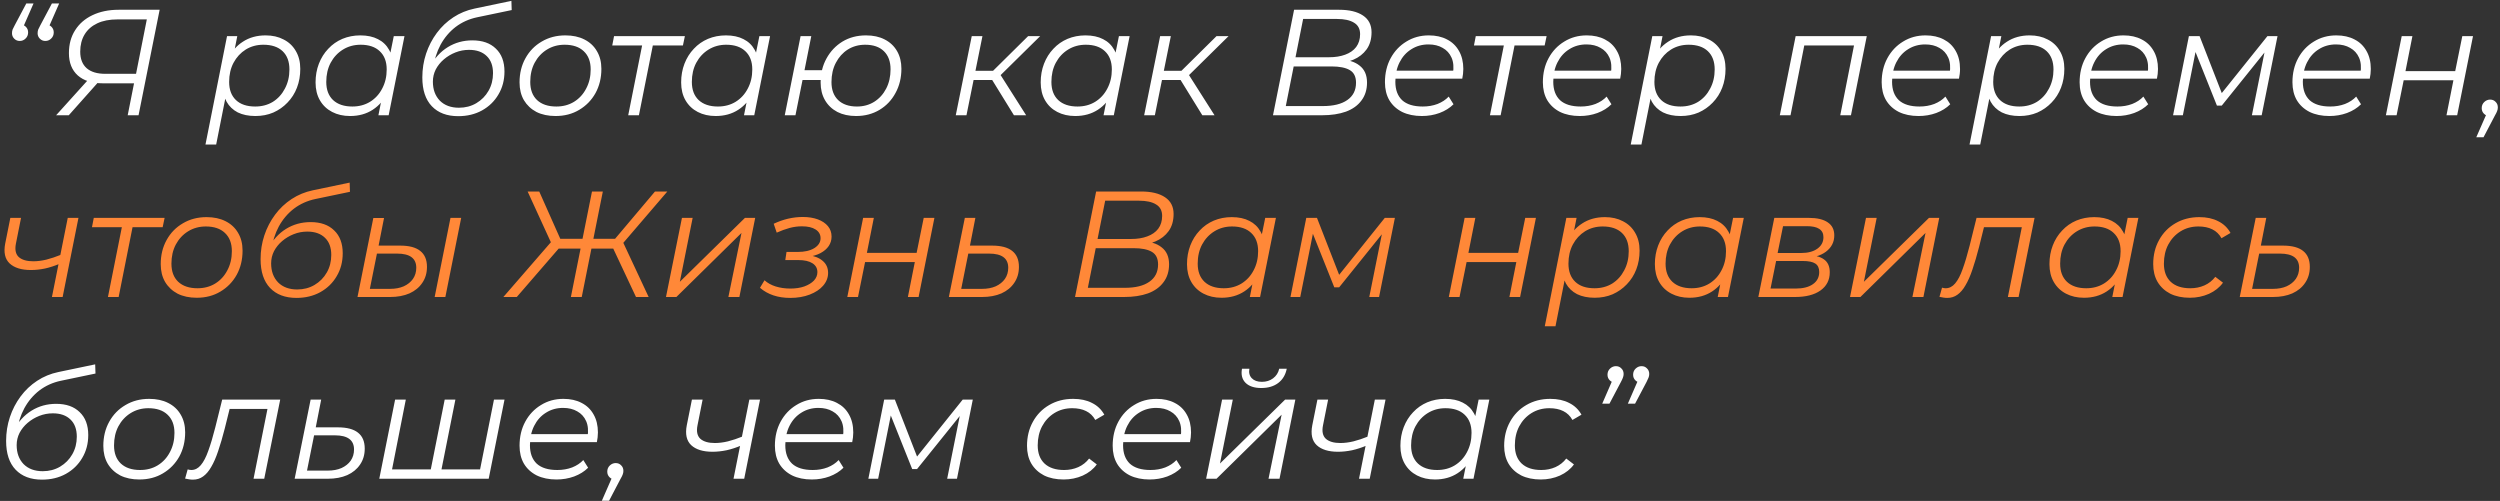 <svg width="544" height="109" viewBox="0 0 544 109" fill="none" xmlns="http://www.w3.org/2000/svg">
<rect x="0" y="0" width="544" height="109" fill="#333333" stroke="none"/>
<path d="M7.299 0.748L4.643 6.815L4.446 5.339C4.905 5.339 5.299 5.503 5.627 5.831C5.955 6.159 6.119 6.563 6.119 7.044C6.119 7.591 5.933 8.039 5.561 8.389C5.211 8.739 4.785 8.914 4.282 8.914C3.823 8.914 3.43 8.75 3.102 8.422C2.774 8.094 2.61 7.7 2.61 7.241C2.61 6.935 2.653 6.662 2.741 6.421C2.85 6.159 3.003 5.853 3.2 5.503L5.725 0.748H7.299ZM12.874 0.748L10.218 6.815L10.021 5.339C10.48 5.339 10.874 5.503 11.202 5.831C11.53 6.159 11.694 6.563 11.694 7.044C11.694 7.591 11.508 8.039 11.136 8.389C10.786 8.739 10.36 8.914 9.857 8.914C9.398 8.914 9.005 8.75 8.677 8.422C8.349 8.094 8.185 7.7 8.185 7.241C8.185 6.935 8.228 6.662 8.316 6.421C8.425 6.159 8.578 5.853 8.775 5.503L11.3 0.748H12.874ZM27.787 25.081L29.296 17.473L29.853 18.129H22.343C20.026 18.129 18.222 17.561 16.932 16.424C15.643 15.265 14.998 13.647 14.998 11.57C14.998 9.646 15.446 7.985 16.342 6.585C17.238 5.164 18.496 4.071 20.113 3.306C21.753 2.519 23.655 2.125 25.82 2.125H34.74L30.148 25.081H27.787ZM12.21 25.081L19.49 17.014H22.147L14.965 25.081H12.21ZM29.46 16.784L32.083 3.535L32.608 4.224H25.557C23.83 4.224 22.365 4.508 21.163 5.077C19.96 5.645 19.042 6.454 18.408 7.504C17.774 8.553 17.457 9.799 17.457 11.242C17.457 12.816 17.927 14.019 18.867 14.85C19.807 15.659 21.152 16.063 22.901 16.063H30.247L29.46 16.784ZM55.567 25.245C54.081 25.245 52.801 24.983 51.73 24.458C50.681 23.912 49.872 23.136 49.303 22.13C48.757 21.102 48.473 19.867 48.451 18.424C48.451 16.303 48.833 14.445 49.599 12.849C50.364 11.231 51.446 9.974 52.845 9.078C54.245 8.159 55.895 7.7 57.797 7.7C59.284 7.7 60.585 7.995 61.7 8.586C62.837 9.154 63.722 9.985 64.356 11.078C65.012 12.171 65.34 13.472 65.34 14.981C65.34 16.467 65.099 17.834 64.618 19.08C64.138 20.326 63.449 21.408 62.552 22.327C61.678 23.245 60.65 23.966 59.47 24.491C58.289 24.994 56.988 25.245 55.567 25.245ZM44.712 31.443L49.402 7.864H51.632L50.648 12.816L49.697 16.26L49.336 19.867L47.041 31.443H44.712ZM55.534 23.179C56.977 23.179 58.256 22.84 59.371 22.163C60.486 21.463 61.361 20.501 61.995 19.277C62.651 18.052 62.979 16.664 62.979 15.112C62.979 13.406 62.487 12.084 61.503 11.144C60.519 10.204 59.12 9.734 57.305 9.734C55.884 9.734 54.605 10.083 53.468 10.783C52.353 11.483 51.468 12.445 50.812 13.669C50.178 14.871 49.861 16.26 49.861 17.834C49.861 19.517 50.353 20.829 51.337 21.769C52.321 22.709 53.72 23.179 55.534 23.179ZM76.176 25.245C74.711 25.245 73.41 24.95 72.273 24.36C71.137 23.77 70.251 22.928 69.617 21.835C68.983 20.742 68.666 19.441 68.666 17.932C68.666 16.467 68.907 15.112 69.388 13.866C69.869 12.62 70.546 11.537 71.421 10.619C72.295 9.679 73.323 8.957 74.504 8.455C75.706 7.952 77.007 7.7 78.406 7.7C79.915 7.7 81.194 7.974 82.243 8.52C83.292 9.045 84.101 9.821 84.67 10.849C85.238 11.854 85.522 13.079 85.522 14.522C85.522 16.599 85.14 18.446 84.375 20.064C83.609 21.682 82.527 22.95 81.128 23.868C79.729 24.786 78.078 25.245 76.176 25.245ZM76.668 23.179C78.111 23.179 79.39 22.84 80.505 22.163C81.642 21.463 82.527 20.501 83.161 19.277C83.817 18.052 84.145 16.664 84.145 15.112C84.145 13.406 83.642 12.084 82.636 11.144C81.653 10.204 80.264 9.734 78.472 9.734C77.051 9.734 75.772 10.083 74.635 10.783C73.498 11.483 72.602 12.445 71.946 13.669C71.312 14.871 70.995 16.26 70.995 17.834C70.995 19.517 71.487 20.829 72.47 21.769C73.476 22.709 74.875 23.179 76.668 23.179ZM82.341 25.081L83.325 20.129L84.309 16.653L84.637 13.046L85.686 7.864H88.015L84.571 25.081H82.341ZM99.704 25.278C97.256 25.278 95.343 24.557 93.965 23.114C92.588 21.671 91.899 19.583 91.899 16.85C91.899 15.035 92.173 13.308 92.719 11.668C93.266 10.029 94.042 8.531 95.048 7.176C96.053 5.82 97.256 4.683 98.655 3.765C100.054 2.847 101.596 2.213 103.279 1.863L111.28 0.19L111.346 2.191L103.803 3.765C102.055 4.137 100.503 4.836 99.147 5.864C97.814 6.891 96.72 8.181 95.868 9.734C95.037 11.286 94.49 13.035 94.228 14.981L93.539 14.554C94.545 12.674 95.846 11.242 97.441 10.258C99.038 9.274 100.819 8.783 102.787 8.783C104.973 8.783 106.679 9.384 107.903 10.586C109.149 11.767 109.772 13.428 109.772 15.571C109.772 17.429 109.335 19.091 108.46 20.556C107.607 22.021 106.416 23.179 104.886 24.032C103.377 24.863 101.651 25.278 99.704 25.278ZM99.868 23.442C101.268 23.442 102.524 23.114 103.639 22.458C104.777 21.78 105.662 20.884 106.296 19.769C106.952 18.632 107.28 17.353 107.28 15.932C107.28 14.314 106.82 13.068 105.902 12.193C104.984 11.297 103.705 10.849 102.065 10.849C101.038 10.849 100.054 11.034 99.114 11.406C98.174 11.778 97.332 12.281 96.589 12.915C95.846 13.549 95.255 14.281 94.818 15.112C94.403 15.943 94.195 16.828 94.195 17.768C94.195 19.474 94.698 20.851 95.704 21.9C96.731 22.928 98.119 23.442 99.868 23.442ZM120.891 25.245C119.295 25.245 117.907 24.95 116.726 24.36C115.567 23.748 114.66 22.895 114.004 21.802C113.37 20.709 113.053 19.419 113.053 17.932C113.053 15.964 113.48 14.216 114.332 12.685C115.185 11.133 116.366 9.919 117.874 9.045C119.383 8.149 121.098 7.7 123.023 7.7C124.618 7.7 125.995 7.995 127.155 8.586C128.335 9.176 129.242 10.018 129.877 11.111C130.533 12.204 130.861 13.494 130.861 14.981C130.861 16.948 130.434 18.708 129.582 20.261C128.729 21.791 127.548 23.004 126.04 23.901C124.552 24.797 122.837 25.245 120.891 25.245ZM121.055 23.179C122.498 23.179 123.777 22.84 124.892 22.163C126.028 21.463 126.914 20.501 127.548 19.277C128.204 18.052 128.532 16.664 128.532 15.112C128.532 13.406 128.029 12.084 127.024 11.144C126.04 10.204 124.651 9.734 122.859 9.734C121.437 9.734 120.158 10.083 119.022 10.783C117.885 11.483 116.989 12.445 116.333 13.669C115.698 14.871 115.382 16.26 115.382 17.834C115.382 19.517 115.874 20.829 116.857 21.769C117.862 22.709 119.262 23.179 121.055 23.179ZM136.699 25.081L139.847 9.274L140.306 9.898H133.223L133.616 7.864H149.03L148.603 9.898H141.454L142.176 9.274L139.027 25.081H136.699ZM155.728 25.245C154.263 25.245 152.962 24.95 151.826 24.36C150.689 23.77 149.803 22.928 149.169 21.835C148.535 20.742 148.218 19.441 148.218 17.932C148.218 16.467 148.459 15.112 148.94 13.866C149.42 12.62 150.098 11.537 150.973 10.619C151.847 9.679 152.875 8.957 154.056 8.455C155.258 7.952 156.559 7.7 157.958 7.7C159.467 7.7 160.746 7.974 161.795 8.52C162.845 9.045 163.653 9.821 164.222 10.849C164.79 11.854 165.075 13.079 165.075 14.522C165.075 16.599 164.692 18.446 163.927 20.064C163.161 21.682 162.079 22.95 160.68 23.868C159.281 24.786 157.63 25.245 155.728 25.245ZM156.22 23.179C157.663 23.179 158.942 22.84 160.057 22.163C161.193 21.463 162.079 20.501 162.714 19.277C163.369 18.052 163.697 16.664 163.697 15.112C163.697 13.406 163.194 12.084 162.189 11.144C161.205 10.204 159.816 9.734 158.024 9.734C156.602 9.734 155.323 10.083 154.187 10.783C153.05 11.483 152.154 12.445 151.498 13.669C150.863 14.871 150.547 16.26 150.547 17.834C150.547 19.517 151.039 20.829 152.023 21.769C153.028 22.709 154.427 23.179 156.22 23.179ZM161.894 25.081L162.878 20.129L163.861 16.653L164.189 13.046L165.239 7.864H167.567L164.124 25.081H161.894ZM170.763 25.081L174.206 7.864H176.534L175.059 15.276H180.306L179.879 17.407H174.632L173.091 25.081H170.763ZM186.274 25.245C184.722 25.245 183.366 24.95 182.208 24.36C181.049 23.748 180.152 22.895 179.519 21.802C178.885 20.709 178.568 19.43 178.568 17.965C178.568 15.997 178.994 14.248 179.847 12.718C180.699 11.166 181.858 9.941 183.323 9.045C184.809 8.149 186.514 7.7 188.439 7.7C190.013 7.7 191.368 7.995 192.505 8.586C193.664 9.176 194.561 10.018 195.194 11.111C195.828 12.204 196.145 13.483 196.145 14.948C196.145 16.916 195.719 18.675 194.866 20.228C194.036 21.78 192.877 23.004 191.39 23.901C189.904 24.797 188.199 25.245 186.274 25.245ZM186.471 23.179C187.871 23.179 189.117 22.84 190.21 22.163C191.325 21.463 192.199 20.501 192.833 19.277C193.467 18.052 193.784 16.653 193.784 15.079C193.784 13.396 193.303 12.084 192.341 11.144C191.38 10.204 190.023 9.734 188.275 9.734C186.854 9.734 185.586 10.083 184.471 10.783C183.378 11.483 182.514 12.445 181.88 13.669C181.246 14.871 180.929 16.271 180.929 17.867C180.929 19.528 181.41 20.829 182.372 21.769C183.356 22.709 184.722 23.179 186.471 23.179ZM220.634 25.081L215.354 16.522L217.289 15.637L223.29 25.081H220.634ZM207.975 25.081L211.452 7.864H213.78L210.304 25.081H207.975ZM211.157 17.407L211.517 15.407H217.06L216.699 17.407H211.157ZM217.355 16.719L215.092 16.391L223.717 7.864H226.34L217.355 16.719ZM233.967 25.245C232.502 25.245 231.201 24.95 230.064 24.36C228.927 23.77 228.042 22.928 227.408 21.835C226.773 20.742 226.457 19.441 226.457 17.932C226.457 16.467 226.697 15.112 227.178 13.866C227.659 12.62 228.337 11.537 229.212 10.619C230.086 9.679 231.114 8.957 232.294 8.455C233.496 7.952 234.797 7.7 236.197 7.7C237.705 7.7 238.984 7.974 240.034 8.52C241.083 9.045 241.892 9.821 242.461 10.849C243.029 11.854 243.313 13.079 243.313 14.522C243.313 16.599 242.93 18.446 242.165 20.064C241.4 21.682 240.317 22.95 238.919 23.868C237.519 24.786 235.869 25.245 233.967 25.245ZM234.459 23.179C235.902 23.179 237.181 22.84 238.296 22.163C239.432 21.463 240.317 20.501 240.952 19.277C241.608 18.052 241.936 16.664 241.936 15.112C241.936 13.406 241.432 12.084 240.427 11.144C239.444 10.204 238.055 9.734 236.263 9.734C234.841 9.734 233.562 10.083 232.426 10.783C231.288 11.483 230.392 12.445 229.736 13.669C229.102 14.871 228.785 16.26 228.785 17.834C228.785 19.517 229.277 20.829 230.261 21.769C231.266 22.709 232.666 23.179 234.459 23.179ZM240.132 25.081L241.116 20.129L242.1 16.653L242.428 13.046L243.477 7.864H245.806L242.362 25.081H240.132ZM261.627 25.081L256.347 16.522L258.282 15.637L264.283 25.081H261.627ZM248.968 25.081L252.445 7.864H254.773L251.297 25.081H248.968ZM252.149 17.407L252.51 15.407H258.052L257.692 17.407H252.149ZM258.348 16.719L256.085 16.391L264.71 7.864H267.333L258.348 16.719ZM277.002 25.081L281.593 2.125H291.398C293.606 2.125 295.334 2.541 296.58 3.371C297.826 4.202 298.449 5.416 298.449 7.012C298.449 8.498 298.089 9.744 297.367 10.75C296.646 11.734 295.695 12.477 294.514 12.98C293.356 13.483 292.098 13.735 290.743 13.735L291.464 12.98C293.301 12.98 294.754 13.406 295.826 14.259C296.919 15.09 297.465 16.325 297.465 17.965C297.465 19.495 297.061 20.796 296.252 21.867C295.465 22.939 294.339 23.748 292.874 24.294C291.409 24.819 289.671 25.081 287.66 25.081H277.002ZM279.789 23.081H287.857C290.152 23.081 291.923 22.644 293.169 21.769C294.438 20.895 295.071 19.637 295.071 17.998C295.071 16.686 294.612 15.768 293.694 15.243C292.798 14.718 291.475 14.456 289.726 14.456H281.101L281.495 12.456H289.234C290.546 12.456 291.704 12.27 292.71 11.898C293.737 11.526 294.536 10.969 295.104 10.226C295.672 9.46 295.957 8.531 295.957 7.438C295.957 6.301 295.52 5.47 294.645 4.946C293.77 4.399 292.536 4.126 290.939 4.126H283.561L279.789 23.081ZM309.4 25.245C307.76 25.245 306.328 24.95 305.104 24.36C303.901 23.748 302.972 22.895 302.316 21.802C301.682 20.709 301.365 19.408 301.365 17.899C301.365 15.932 301.781 14.183 302.611 12.652C303.442 11.122 304.579 9.919 306.022 9.045C307.465 8.149 309.094 7.7 310.908 7.7C312.439 7.7 313.761 7.995 314.876 8.586C315.991 9.154 316.855 9.985 317.467 11.078C318.101 12.171 318.418 13.483 318.418 15.014C318.418 15.363 318.396 15.724 318.353 16.096C318.309 16.445 318.254 16.784 318.189 17.112H303.07L303.366 15.374H317.106L316.155 16.03C316.374 14.653 316.276 13.494 315.86 12.554C315.444 11.614 314.8 10.903 313.925 10.422C313.073 9.919 312.045 9.668 310.843 9.668C309.443 9.668 308.197 10.018 307.104 10.717C306.011 11.395 305.159 12.346 304.546 13.57C303.934 14.773 303.628 16.183 303.628 17.801C303.628 19.528 304.12 20.862 305.104 21.802C306.11 22.72 307.607 23.179 309.596 23.179C310.755 23.179 311.826 22.993 312.81 22.622C313.794 22.228 314.603 21.693 315.237 21.015L316.286 22.687C315.477 23.496 314.461 24.13 313.237 24.589C312.034 25.027 310.755 25.245 309.4 25.245ZM324.21 25.081L327.358 9.274L327.818 9.898H320.734L321.127 7.864H336.541L336.114 9.898H328.965L329.687 9.274L326.539 25.081H324.21ZM343.763 25.245C342.124 25.245 340.691 24.95 339.467 24.36C338.264 23.748 337.336 22.895 336.68 21.802C336.046 20.709 335.729 19.408 335.729 17.899C335.729 15.932 336.144 14.183 336.975 12.652C337.805 11.122 338.943 9.919 340.385 9.045C341.828 8.149 343.458 7.7 345.272 7.7C346.803 7.7 348.125 7.995 349.24 8.586C350.355 9.154 351.218 9.985 351.831 11.078C352.464 12.171 352.782 13.483 352.782 15.014C352.782 15.363 352.76 15.724 352.716 16.096C352.673 16.445 352.618 16.784 352.552 17.112H337.434L337.729 15.374H351.47L350.519 16.03C350.738 14.653 350.64 13.494 350.224 12.554C349.808 11.614 349.164 10.903 348.289 10.422C347.436 9.919 346.409 9.668 345.206 9.668C343.807 9.668 342.561 10.018 341.468 10.717C340.375 11.395 339.522 12.346 338.91 13.57C338.297 14.773 337.991 16.183 337.991 17.801C337.991 19.528 338.483 20.862 339.467 21.802C340.473 22.72 341.97 23.179 343.96 23.179C345.118 23.179 346.19 22.993 347.174 22.622C348.158 22.228 348.967 21.693 349.601 21.015L350.65 22.687C349.841 23.496 348.824 24.13 347.6 24.589C346.397 25.027 345.118 25.245 343.763 25.245ZM365.704 25.245C364.217 25.245 362.938 24.983 361.867 24.458C360.817 23.912 360.009 23.136 359.44 22.13C358.894 21.102 358.609 19.867 358.587 18.424C358.587 16.303 358.97 14.445 359.735 12.849C360.501 11.231 361.583 9.974 362.982 9.078C364.381 8.159 366.032 7.7 367.934 7.7C369.421 7.7 370.721 7.995 371.836 8.586C372.973 9.154 373.859 9.985 374.493 11.078C375.148 12.171 375.476 13.472 375.476 14.981C375.476 16.467 375.236 17.834 374.755 19.08C374.275 20.326 373.586 21.408 372.689 22.327C371.815 23.245 370.787 23.966 369.606 24.491C368.426 24.994 367.125 25.245 365.704 25.245ZM354.849 31.443L359.538 7.864H361.768L360.785 12.816L359.833 16.26L359.473 19.867L357.177 31.443H354.849ZM365.671 23.179C367.114 23.179 368.393 22.84 369.508 22.163C370.623 21.463 371.498 20.501 372.131 19.277C372.787 18.052 373.115 16.664 373.115 15.112C373.115 13.406 372.623 12.084 371.639 11.144C370.656 10.204 369.257 9.734 367.442 9.734C366.021 9.734 364.742 10.083 363.605 10.783C362.49 11.483 361.604 12.445 360.948 13.669C360.315 14.871 359.997 16.26 359.997 17.834C359.997 19.517 360.489 20.829 361.473 21.769C362.457 22.709 363.857 23.179 365.671 23.179ZM387.288 25.081L390.732 7.864H406.21L402.767 25.081H400.439L403.554 9.274L404.046 9.898H392.01L392.732 9.274L389.617 25.081H387.288ZM417.486 25.245C415.846 25.245 414.415 24.95 413.19 24.36C411.988 23.748 411.058 22.895 410.402 21.802C409.769 20.709 409.451 19.408 409.451 17.899C409.451 15.932 409.867 14.183 410.697 12.652C411.529 11.122 412.665 9.919 414.108 9.045C415.551 8.149 417.18 7.7 418.994 7.7C420.525 7.7 421.848 7.995 422.963 8.586C424.078 9.154 424.942 9.985 425.553 11.078C426.188 12.171 426.504 13.483 426.504 15.014C426.504 15.363 426.483 15.724 426.439 16.096C426.395 16.445 426.34 16.784 426.275 17.112H411.157L411.452 15.374H425.193L424.242 16.03C424.46 14.653 424.362 13.494 423.946 12.554C423.532 11.614 422.886 10.903 422.012 10.422C421.159 9.919 420.132 9.668 418.929 9.668C417.53 9.668 416.284 10.018 415.19 10.717C414.097 11.395 413.245 12.346 412.632 13.57C412.021 14.773 411.714 16.183 411.714 17.801C411.714 19.528 412.206 20.862 413.19 21.802C414.196 22.72 415.694 23.179 417.683 23.179C418.842 23.179 419.913 22.993 420.897 22.622C421.88 22.228 422.69 21.693 423.323 21.015L424.373 22.687C423.564 23.496 422.548 24.13 421.323 24.589C420.121 25.027 418.842 25.245 417.486 25.245ZM439.427 25.245C437.941 25.245 436.662 24.983 435.59 24.458C434.541 23.912 433.732 23.136 433.164 22.13C432.617 21.102 432.333 19.867 432.311 18.424C432.311 16.303 432.694 14.445 433.459 12.849C434.224 11.231 435.306 9.974 436.705 9.078C438.105 8.159 439.755 7.7 441.657 7.7C443.144 7.7 444.445 7.995 445.56 8.586C446.697 9.154 447.582 9.985 448.216 11.078C448.872 12.171 449.2 13.472 449.2 14.981C449.2 16.467 448.96 17.834 448.478 19.08C447.997 20.326 447.309 21.408 446.412 22.327C445.538 23.245 444.51 23.966 443.33 24.491C442.149 24.994 440.848 25.245 439.427 25.245ZM428.572 31.443L433.262 7.864H435.492L434.508 12.816L433.557 16.26L433.196 19.867L430.901 31.443H428.572ZM439.394 23.179C440.837 23.179 442.116 22.84 443.231 22.163C444.346 21.463 445.221 20.501 445.855 19.277C446.511 18.052 446.839 16.664 446.839 15.112C446.839 13.406 446.347 12.084 445.363 11.144C444.379 10.204 442.98 9.734 441.165 9.734C439.745 9.734 438.466 10.083 437.328 10.783C436.213 11.483 435.328 12.445 434.672 13.669C434.038 14.871 433.721 16.26 433.721 17.834C433.721 19.517 434.213 20.829 435.197 21.769C436.181 22.709 437.58 23.179 439.394 23.179ZM460.561 25.245C458.922 25.245 457.489 24.95 456.265 24.36C455.062 23.748 454.134 22.895 453.478 21.802C452.843 20.709 452.527 19.408 452.527 17.899C452.527 15.932 452.941 14.183 453.773 12.652C454.603 11.122 455.74 9.919 457.183 9.045C458.626 8.149 460.255 7.7 462.07 7.7C463.6 7.7 464.923 7.995 466.038 8.586C467.153 9.154 468.016 9.985 468.629 11.078C469.262 12.171 469.58 13.483 469.58 15.014C469.58 15.363 469.558 15.724 469.514 16.096C469.47 16.445 469.416 16.784 469.35 17.112H454.232L454.527 15.374H468.268L467.317 16.03C467.535 14.653 467.436 13.494 467.022 12.554C466.606 11.614 465.961 10.903 465.087 10.422C464.234 9.919 463.206 9.668 462.004 9.668C460.605 9.668 459.358 10.018 458.266 10.717C457.172 11.395 456.319 12.346 455.708 13.57C455.095 14.773 454.789 16.183 454.789 17.801C454.789 19.528 455.281 20.862 456.265 21.802C457.27 22.72 458.768 23.179 460.758 23.179C461.916 23.179 462.988 22.993 463.972 22.622C464.956 22.228 465.764 21.693 466.399 21.015L467.448 22.687C466.639 23.496 465.622 24.13 464.398 24.589C463.195 25.027 461.916 25.245 460.561 25.245ZM472.86 25.081L476.303 7.864H478.632L483.781 21.08H482.797L493.389 7.864H495.587L492.143 25.081H490.012L492.93 10.521L493.324 10.717L483.453 22.983H482.403L477.451 10.586L477.91 10.488L474.992 25.081H472.86ZM506.87 25.245C505.23 25.245 503.799 24.95 502.574 24.36C501.372 23.748 500.442 22.895 499.786 21.802C499.152 20.709 498.835 19.408 498.835 17.899C498.835 15.932 499.251 14.183 500.081 12.652C500.913 11.122 502.049 9.919 503.492 9.045C504.935 8.149 506.564 7.7 508.378 7.7C509.909 7.7 511.231 7.995 512.346 8.586C513.461 9.154 514.326 9.985 514.937 11.078C515.572 12.171 515.888 13.483 515.888 15.014C515.888 15.363 515.867 15.724 515.823 16.096C515.779 16.445 515.724 16.784 515.659 17.112H500.54L500.836 15.374H514.576L513.625 16.03C513.844 14.653 513.746 13.494 513.33 12.554C512.915 11.614 512.27 10.903 511.395 10.422C510.543 9.919 509.515 9.668 508.313 9.668C506.914 9.668 505.668 10.018 504.574 10.717C503.481 11.395 502.629 12.346 502.016 13.57C501.405 14.773 501.098 16.183 501.098 17.801C501.098 19.528 501.59 20.862 502.574 21.802C503.58 22.72 505.078 23.179 507.066 23.179C508.226 23.179 509.297 22.993 510.28 22.622C511.264 22.228 512.073 21.693 512.707 21.015L513.757 22.687C512.948 23.496 511.932 24.13 510.707 24.589C509.505 25.027 508.226 25.245 506.87 25.245ZM519.17 25.081L522.613 7.864H524.941L523.433 15.473H534.255L535.796 7.864H538.125L534.681 25.081H532.353L533.861 17.473H523.039L521.498 25.081H519.17ZM538.84 29.869L541.497 23.802L541.726 25.245C541.245 25.245 540.841 25.081 540.513 24.753C540.185 24.425 540.021 24.021 540.021 23.54C540.021 22.993 540.207 22.545 540.578 22.195C540.95 21.846 541.376 21.671 541.857 21.671C542.339 21.671 542.732 21.835 543.038 22.163C543.366 22.469 543.53 22.873 543.53 23.376C543.53 23.66 543.475 23.933 543.366 24.196C543.278 24.436 543.126 24.742 542.907 25.114L540.414 29.869H538.84ZM9.136 104.37C6.687 104.37 4.774 103.649 3.397 102.206C2.019 100.763 1.331 98.675 1.331 95.942C1.331 94.128 1.604 92.4 2.151 90.761C2.697 89.121 3.473 87.623 4.479 86.268C5.485 84.912 6.687 83.775 8.086 82.857C9.486 81.939 11.027 81.305 12.71 80.955L20.712 79.283L20.778 81.283L13.235 82.857C11.486 83.229 9.934 83.928 8.578 84.956C7.245 85.984 6.151 87.273 5.299 88.826C4.468 90.378 3.921 92.127 3.659 94.073L2.97 93.647C3.976 91.766 5.277 90.334 6.873 89.35C8.469 88.367 10.251 87.875 12.218 87.875C14.405 87.875 16.11 88.476 17.334 89.678C18.581 90.859 19.204 92.521 19.204 94.663C19.204 96.522 18.766 98.183 17.892 99.648C17.039 101.113 15.848 102.271 14.317 103.124C12.809 103.955 11.082 104.37 9.136 104.37ZM9.3 102.534C10.699 102.534 11.956 102.206 13.071 101.55C14.208 100.872 15.093 99.976 15.727 98.861C16.383 97.724 16.711 96.445 16.711 95.024C16.711 93.406 16.252 92.16 15.334 91.285C14.416 90.389 13.137 89.941 11.497 89.941C10.469 89.941 9.486 90.127 8.545 90.498C7.605 90.87 6.764 91.373 6.02 92.007C5.277 92.641 4.687 93.373 4.249 94.204C3.834 95.035 3.626 95.92 3.626 96.86C3.626 98.566 4.129 99.943 5.135 100.992C6.162 102.02 7.551 102.534 9.3 102.534ZM30.322 104.337C28.726 104.337 27.338 104.042 26.157 103.452C24.999 102.84 24.091 101.987 23.435 100.894C22.801 99.801 22.484 98.511 22.484 97.024C22.484 95.057 22.911 93.308 23.763 91.777C24.616 90.225 25.797 89.012 27.305 88.137C28.814 87.241 30.53 86.793 32.454 86.793C34.05 86.793 35.427 87.088 36.586 87.678C37.767 88.268 38.674 89.11 39.308 90.203C39.964 91.296 40.292 92.586 40.292 94.073C40.292 96.04 39.865 97.801 39.013 99.353C38.16 100.883 36.979 102.097 35.471 102.993C33.984 103.889 32.268 104.337 30.322 104.337ZM30.486 102.271C31.929 102.271 33.208 101.933 34.323 101.255C35.46 100.556 36.345 99.593 36.979 98.369C37.635 97.145 37.963 95.756 37.963 94.204C37.963 92.499 37.46 91.176 36.455 90.236C35.471 89.296 34.083 88.826 32.29 88.826C30.869 88.826 29.59 89.176 28.453 89.875C27.316 90.575 26.42 91.537 25.764 92.761C25.13 93.964 24.813 95.352 24.813 96.926C24.813 98.609 25.305 99.921 26.288 100.861C27.294 101.802 28.693 102.271 30.486 102.271ZM40.28 104.141L40.838 102.14C40.991 102.162 41.133 102.195 41.264 102.239C41.395 102.261 41.515 102.271 41.625 102.271C42.412 102.271 43.1 101.921 43.691 101.222C44.303 100.501 44.849 99.451 45.331 98.074C45.833 96.696 46.336 95.013 46.839 93.023L48.348 86.957H60.973L57.497 104.174H55.169L58.35 88.236L58.842 88.99H49.463L50.151 88.236L48.905 93.253C48.424 95.133 47.943 96.773 47.462 98.172C47.003 99.549 46.5 100.697 45.954 101.616C45.429 102.534 44.839 103.222 44.183 103.682C43.549 104.141 42.816 104.37 41.986 104.37C41.701 104.37 41.428 104.348 41.166 104.305C40.903 104.261 40.608 104.206 40.28 104.141ZM73.528 92.991C75.474 92.991 76.928 93.373 77.89 94.138C78.874 94.904 79.366 96.062 79.366 97.615C79.366 98.949 79.027 100.107 78.349 101.091C77.693 102.075 76.764 102.84 75.561 103.386C74.359 103.911 72.949 104.174 71.331 104.174H64.116L67.592 86.957H69.888L68.707 92.991H73.528ZM71.331 102.403C72.468 102.403 73.463 102.216 74.315 101.845C75.168 101.452 75.835 100.916 76.316 100.238C76.797 99.539 77.037 98.73 77.037 97.811C77.037 95.756 75.649 94.729 72.872 94.729H68.347L66.805 102.403H71.331ZM94.271 102.14L93.615 102.763L96.764 86.957H99.093L95.944 102.763L95.452 102.14H105.061L104.34 102.763L107.488 86.957H109.783L106.34 104.174H82.531L85.974 86.957H88.303L85.187 102.763L84.728 102.14H94.271ZM121.089 104.337C119.449 104.337 118.017 104.042 116.793 103.452C115.59 102.84 114.661 101.987 114.005 100.894C113.371 99.801 113.054 98.5 113.054 96.992C113.054 95.024 113.469 93.275 114.3 91.745C115.131 90.214 116.268 89.012 117.711 88.137C119.154 87.241 120.782 86.793 122.597 86.793C124.127 86.793 125.45 87.088 126.565 87.678C127.68 88.246 128.544 89.077 129.156 90.17C129.79 91.263 130.107 92.575 130.107 94.106C130.107 94.456 130.085 94.816 130.042 95.188C129.997 95.538 129.943 95.877 129.878 96.204H114.76L115.055 94.466H128.796L127.844 95.122C128.062 93.745 127.964 92.586 127.549 91.646C127.134 90.706 126.488 89.996 125.614 89.514C124.762 89.012 123.734 88.76 122.532 88.76C121.132 88.76 119.886 89.11 118.793 89.81C117.699 90.487 116.847 91.438 116.235 92.663C115.623 93.865 115.317 95.275 115.317 96.893C115.317 98.621 115.809 99.954 116.793 100.894C117.798 101.812 119.296 102.271 121.286 102.271C122.444 102.271 123.516 102.085 124.499 101.714C125.483 101.32 126.292 100.785 126.926 100.107L127.976 101.78C127.166 102.589 126.15 103.222 124.926 103.682C123.723 104.119 122.444 104.337 121.089 104.337ZM130.961 108.961L133.617 102.895L133.847 104.337C133.365 104.337 132.961 104.174 132.633 103.846C132.305 103.518 132.141 103.113 132.141 102.632C132.141 102.085 132.328 101.638 132.699 101.288C133.07 100.938 133.497 100.763 133.978 100.763C134.459 100.763 134.853 100.927 135.159 101.255C135.487 101.561 135.65 101.966 135.65 102.468C135.65 102.753 135.596 103.026 135.487 103.288C135.399 103.528 135.246 103.835 135.027 104.206L132.535 108.961H130.961ZM161.317 96.926C160.245 97.385 159.174 97.735 158.103 97.975C157.031 98.194 156.015 98.303 155.053 98.303C152.976 98.303 151.424 97.822 150.396 96.86C149.39 95.898 149.073 94.456 149.445 92.531L150.56 86.957H152.889L151.774 92.564C151.511 93.876 151.719 94.849 152.397 95.483C153.096 96.095 154.146 96.401 155.545 96.401C156.441 96.401 157.392 96.281 158.398 96.04C159.425 95.778 160.475 95.428 161.546 94.991L161.317 96.926ZM159.612 104.174L163.055 86.957H165.383L161.94 104.174H159.612ZM176.653 104.337C175.013 104.337 173.581 104.042 172.357 103.452C171.154 102.84 170.225 101.987 169.569 100.894C168.936 99.801 168.618 98.5 168.618 96.992C168.618 95.024 169.034 93.275 169.865 91.745C170.695 90.214 171.832 89.012 173.275 88.137C174.718 87.241 176.347 86.793 178.162 86.793C179.692 86.793 181.015 87.088 182.13 87.678C183.245 88.246 184.108 89.077 184.72 90.17C185.354 91.263 185.671 92.575 185.671 94.106C185.671 94.456 185.649 94.816 185.606 95.188C185.562 95.538 185.508 95.877 185.442 96.204H170.324L170.619 94.466H184.36L183.409 95.122C183.628 93.745 183.529 92.586 183.114 91.646C182.698 90.706 182.054 89.996 181.179 89.514C180.326 89.012 179.299 88.76 178.096 88.76C176.696 88.76 175.45 89.11 174.357 89.81C173.265 90.487 172.412 91.438 171.799 92.663C171.187 93.865 170.881 95.275 170.881 96.893C170.881 98.621 171.373 99.954 172.357 100.894C173.363 101.812 174.86 102.271 176.85 102.271C178.008 102.271 179.08 102.085 180.064 101.714C181.047 101.32 181.857 100.785 182.49 100.107L183.54 101.78C182.731 102.589 181.714 103.222 180.49 103.682C179.287 104.119 178.008 104.337 176.653 104.337ZM188.953 104.174L192.396 86.957H194.725L199.873 100.173H198.89L209.482 86.957H211.679L208.236 104.174H206.104L209.023 89.613L209.417 89.81L199.545 102.075H198.496L193.544 89.678L194.003 89.58L191.084 104.174H188.953ZM231.447 104.337C229.807 104.337 228.386 104.042 227.183 103.452C226.003 102.84 225.084 101.987 224.429 100.894C223.795 99.801 223.478 98.511 223.478 97.024C223.478 95.057 223.904 93.308 224.757 91.777C225.609 90.225 226.79 89.012 228.298 88.137C229.829 87.241 231.567 86.793 233.513 86.793C235.109 86.793 236.475 87.088 237.612 87.678C238.77 88.246 239.667 89.099 240.301 90.236L238.333 91.384C237.852 90.509 237.186 89.864 236.333 89.449C235.502 89.033 234.496 88.826 233.316 88.826C231.873 88.826 230.583 89.176 229.446 89.875C228.309 90.575 227.413 91.537 226.757 92.761C226.123 93.964 225.806 95.352 225.806 96.926C225.806 98.609 226.298 99.921 227.282 100.861C228.288 101.802 229.708 102.271 231.545 102.271C232.66 102.271 233.687 102.064 234.628 101.648C235.589 101.211 236.376 100.588 236.989 99.779L238.661 101.058C237.918 102.085 236.901 102.895 235.611 103.485C234.322 104.053 232.933 104.337 231.447 104.337ZM250.152 104.337C248.512 104.337 247.08 104.042 245.856 103.452C244.653 102.84 243.724 101.987 243.068 100.894C242.435 99.801 242.117 98.5 242.117 96.992C242.117 95.024 242.533 93.275 243.363 91.745C244.194 90.214 245.331 89.012 246.774 88.137C248.217 87.241 249.846 86.793 251.66 86.793C253.191 86.793 254.514 87.088 255.629 87.678C256.744 88.246 257.607 89.077 258.219 90.17C258.853 91.263 259.17 92.575 259.17 94.106C259.17 94.456 259.148 94.816 259.105 95.188C259.061 95.538 259.006 95.877 258.941 96.204H243.823L244.118 94.466H257.859L256.908 95.122C257.126 93.745 257.028 92.586 256.612 91.646C256.197 90.706 255.552 89.996 254.677 89.514C253.825 89.012 252.798 88.76 251.595 88.76C250.195 88.76 248.949 89.11 247.856 89.81C246.763 90.487 245.911 91.438 245.298 92.663C244.686 93.865 244.38 95.275 244.38 96.893C244.38 98.621 244.872 99.954 245.856 100.894C246.862 101.812 248.359 102.271 250.349 102.271C251.507 102.271 252.579 102.085 253.562 101.714C254.546 101.32 255.356 100.785 255.989 100.107L257.039 101.78C256.229 102.589 255.213 103.222 253.989 103.682C252.786 104.119 251.507 104.337 250.152 104.337ZM262.452 104.174L265.928 86.957H268.256L265.469 100.861L279.636 86.957H281.866L278.423 104.174H276.029L278.882 90.236L264.714 104.174H262.452ZM274.454 84.431C272.946 84.431 271.809 84.06 271.044 83.316C270.278 82.551 270.016 81.523 270.257 80.234H271.864C271.71 81.086 271.885 81.775 272.388 82.3C272.891 82.824 273.623 83.087 274.586 83.087C275.525 83.087 276.334 82.835 277.012 82.332C277.712 81.808 278.16 81.108 278.357 80.234H279.997C279.734 81.567 279.111 82.606 278.127 83.349C277.165 84.071 275.941 84.431 274.454 84.431ZM297.426 96.926C296.354 97.385 295.284 97.735 294.212 97.975C293.14 98.194 292.124 98.303 291.162 98.303C289.086 98.303 287.533 97.822 286.505 96.86C285.499 95.898 285.183 94.456 285.554 92.531L286.669 86.957H288.998L287.883 92.564C287.62 93.876 287.828 94.849 288.506 95.483C289.205 96.095 290.255 96.401 291.654 96.401C292.55 96.401 293.501 96.281 294.507 96.04C295.534 95.778 296.584 95.428 297.655 94.991L297.426 96.926ZM295.721 104.174L299.164 86.957H301.492L298.049 104.174H295.721ZM312.237 104.337C310.773 104.337 309.472 104.042 308.335 103.452C307.199 102.862 306.313 102.02 305.678 100.927C305.045 99.834 304.727 98.533 304.727 97.024C304.727 95.559 304.969 94.204 305.449 92.958C305.93 91.712 306.608 90.629 307.482 89.711C308.357 88.771 309.384 88.05 310.565 87.547C311.768 87.044 313.069 86.793 314.467 86.793C315.976 86.793 317.255 87.066 318.304 87.612C319.354 88.137 320.163 88.913 320.731 89.941C321.3 90.947 321.584 92.171 321.584 93.614C321.584 95.691 321.202 97.538 320.436 99.156C319.671 100.774 318.589 102.042 317.189 102.96C315.791 103.878 314.139 104.337 312.237 104.337ZM312.729 102.271C314.172 102.271 315.451 101.933 316.566 101.255C317.703 100.556 318.589 99.593 319.223 98.369C319.878 97.145 320.206 95.756 320.206 94.204C320.206 92.499 319.704 91.176 318.698 90.236C317.714 89.296 316.326 88.826 314.533 88.826C313.112 88.826 311.833 89.176 310.696 89.875C309.56 90.575 308.663 91.537 308.007 92.761C307.373 93.964 307.056 95.352 307.056 96.926C307.056 98.609 307.548 99.921 308.532 100.861C309.538 101.802 310.937 102.271 312.729 102.271ZM318.403 104.174L319.387 99.222L320.37 95.745L320.698 92.138L321.748 86.957H324.076L320.633 104.174H318.403ZM335.274 104.337C333.635 104.337 332.213 104.042 331.011 103.452C329.831 102.84 328.912 101.987 328.256 100.894C327.622 99.801 327.305 98.511 327.305 97.024C327.305 95.057 327.732 93.308 328.584 91.777C329.437 90.225 330.618 89.012 332.126 88.137C333.656 87.241 335.394 86.793 337.34 86.793C338.936 86.793 340.303 87.088 341.44 87.678C342.598 88.246 343.494 89.099 344.129 90.236L342.161 91.384C341.68 90.509 341.013 89.864 340.161 89.449C339.329 89.033 338.324 88.826 337.144 88.826C335.701 88.826 334.41 89.176 333.274 89.875C332.137 90.575 331.241 91.537 330.585 92.761C329.95 93.964 329.634 95.352 329.634 96.926C329.634 98.609 330.126 99.921 331.109 100.861C332.115 101.802 333.536 102.271 335.373 102.271C336.488 102.271 337.515 102.064 338.455 101.648C339.417 101.211 340.204 100.588 340.817 99.779L342.489 101.058C341.745 102.085 340.729 102.895 339.439 103.485C338.149 104.053 336.761 104.337 335.274 104.337ZM348.643 87.842L351.266 81.808L351.496 83.251C351.015 83.251 350.611 83.087 350.283 82.759C349.955 82.431 349.791 82.026 349.791 81.545C349.791 80.999 349.977 80.551 350.348 80.201C350.72 79.851 351.146 79.676 351.627 79.676C352.108 79.676 352.502 79.84 352.808 80.168C353.136 80.474 353.3 80.879 353.3 81.382C353.3 81.666 353.245 81.939 353.136 82.201C353.048 82.442 352.906 82.748 352.709 83.12L350.217 87.842H348.643ZM354.218 87.842L356.841 81.808L357.071 83.251C356.59 83.251 356.186 83.087 355.858 82.759C355.53 82.431 355.366 82.026 355.366 81.545C355.366 80.999 355.552 80.551 355.923 80.201C356.295 79.851 356.721 79.676 357.202 79.676C357.684 79.676 358.077 79.84 358.383 80.168C358.711 80.474 358.875 80.879 358.875 81.382C358.875 81.666 358.82 81.939 358.711 82.201C358.623 82.442 358.481 82.748 358.284 83.12L355.792 87.842H354.218Z" fill="white"/>
<path d="M13.005 57.38C11.934 57.839 10.863 58.189 9.792 58.429C8.72 58.648 7.704 58.757 6.742 58.757C4.665 58.757 3.112 58.276 2.085 57.314C1.079 56.352 0.762 54.909 1.134 52.986L2.249 47.41H4.577L3.462 53.018C3.2 54.33 3.408 55.303 4.085 55.937C4.785 56.549 5.834 56.855 7.234 56.855C8.13 56.855 9.081 56.735 10.087 56.494C11.114 56.232 12.164 55.882 13.235 55.445L13.005 57.38ZM11.3 64.627L14.743 47.41H17.072L13.629 64.627H11.3ZM23.488 64.627L26.637 48.821L27.096 49.444H20.012L20.406 47.41H35.819L35.393 49.444H28.244L28.965 48.821L25.817 64.627H23.488ZM42.812 64.791C41.216 64.791 39.828 64.496 38.647 63.906C37.489 63.294 36.581 62.441 35.925 61.348C35.291 60.255 34.974 58.965 34.974 57.478C34.974 55.511 35.401 53.762 36.253 52.231C37.106 50.679 38.286 49.466 39.795 48.591C41.303 47.695 43.02 47.246 44.944 47.246C46.54 47.246 47.917 47.542 49.076 48.132C50.256 48.722 51.164 49.564 51.798 50.657C52.454 51.75 52.782 53.04 52.782 54.527C52.782 56.494 52.355 58.254 51.502 59.807C50.65 61.337 49.469 62.55 47.961 63.447C46.474 64.343 44.758 64.791 42.812 64.791ZM42.976 62.725C44.419 62.725 45.698 62.386 46.813 61.709C47.95 61.009 48.835 60.047 49.469 58.823C50.125 57.599 50.453 56.21 50.453 54.658C50.453 52.953 49.95 51.63 48.945 50.69C47.961 49.75 46.572 49.28 44.78 49.28C43.359 49.28 42.08 49.63 40.943 50.329C39.806 51.029 38.91 51.991 38.254 53.215C37.62 54.417 37.303 55.806 37.303 57.38C37.303 59.063 37.794 60.375 38.778 61.315C39.784 62.255 41.183 62.725 42.976 62.725ZM64.508 64.824C62.059 64.824 60.147 64.103 58.769 62.66C57.392 61.217 56.703 59.129 56.703 56.396C56.703 54.581 56.976 52.854 57.523 51.215C58.069 49.575 58.846 48.077 59.851 46.722C60.857 45.366 62.059 44.229 63.459 43.311C64.858 42.393 66.399 41.759 68.083 41.409L76.085 39.736L76.15 41.737L68.607 43.311C66.858 43.683 65.306 44.382 63.951 45.41C62.617 46.438 61.524 47.727 60.671 49.28C59.84 50.832 59.294 52.581 59.031 54.527L58.343 54.1C59.349 52.22 60.649 50.788 62.245 49.804C63.841 48.821 65.623 48.329 67.591 48.329C69.777 48.329 71.482 48.93 72.707 50.132C73.953 51.313 74.576 52.975 74.576 55.117C74.576 56.975 74.139 58.637 73.264 60.102C72.412 61.567 71.22 62.725 69.69 63.578C68.181 64.409 66.454 64.824 64.508 64.824ZM64.672 62.988C66.071 62.988 67.328 62.66 68.443 62.004C69.58 61.326 70.466 60.43 71.1 59.315C71.756 58.178 72.084 56.899 72.084 55.478C72.084 53.86 71.624 52.614 70.706 51.739C69.788 50.843 68.509 50.395 66.869 50.395C65.842 50.395 64.858 50.581 63.918 50.952C62.978 51.324 62.136 51.827 61.393 52.461C60.649 53.095 60.059 53.827 59.622 54.658C59.206 55.489 58.999 56.374 58.999 57.314C58.999 59.02 59.502 60.397 60.507 61.446C61.535 62.474 62.923 62.988 64.672 62.988ZM94.582 64.627L98.026 47.41H100.354L96.911 64.627H94.582ZM87.105 53.445C89.029 53.445 90.472 53.827 91.433 54.592C92.417 55.358 92.909 56.516 92.909 58.069C92.909 59.402 92.57 60.561 91.893 61.545C91.237 62.529 90.308 63.294 89.105 63.84C87.903 64.365 86.493 64.627 84.875 64.627H77.791L81.234 47.443H83.563L82.382 53.445H87.105ZM84.875 62.856C86.011 62.856 87.006 62.671 87.859 62.299C88.712 61.906 89.378 61.37 89.859 60.692C90.34 59.992 90.581 59.184 90.581 58.265C90.581 56.21 89.193 55.183 86.416 55.183H82.022L80.48 62.856H84.875ZM138.392 64.627L133.013 53.182L135.243 52.002L141.146 64.627H138.392ZM127.93 54.1L128.357 51.969H134.915L134.489 54.1H127.93ZM135.145 53.412L132.948 53.018L142.524 41.671H145.213L135.145 53.412ZM112.451 64.627H109.533L120.486 52.002L122.355 53.182L112.451 64.627ZM126.586 64.627H124.224L128.816 41.671H131.177L126.586 64.627ZM127.078 54.1H120.486L120.912 51.969H127.471L127.078 54.1ZM120.191 53.412L114.812 41.671H117.338L122.388 53.018L120.191 53.412ZM144.917 64.627L148.393 47.41H150.721L147.934 61.315L162.101 47.41H164.331L160.888 64.627H158.494L161.347 50.69L147.18 64.627H144.917ZM171.963 64.824C169.274 64.824 167.077 64.092 165.372 62.627L166.355 60.987C167.011 61.578 167.821 62.026 168.782 62.332C169.766 62.638 170.838 62.791 171.996 62.791C173.133 62.791 174.139 62.638 175.013 62.332C175.91 62.004 176.61 61.578 177.112 61.053C177.616 60.506 177.866 59.894 177.866 59.216C177.866 58.386 177.506 57.741 176.784 57.282C176.063 56.822 175.046 56.593 173.734 56.593H170.881L171.143 54.822H173.603C175.09 54.822 176.282 54.549 177.178 54.002C178.096 53.434 178.555 52.712 178.555 51.838C178.555 51.029 178.194 50.395 177.473 49.936C176.773 49.477 175.779 49.247 174.489 49.247C173.592 49.247 172.696 49.367 171.799 49.608C170.925 49.848 169.996 50.187 169.012 50.624L168.356 48.689C169.428 48.187 170.488 47.815 171.537 47.574C172.609 47.334 173.658 47.214 174.685 47.214C175.931 47.214 177.025 47.389 177.965 47.738C178.905 48.088 179.637 48.58 180.162 49.214C180.687 49.848 180.949 50.602 180.949 51.477C180.949 52.242 180.742 52.931 180.326 53.543C179.911 54.155 179.309 54.669 178.522 55.084C177.757 55.478 176.85 55.751 175.8 55.904L175.735 55.478C177.178 55.675 178.282 56.112 179.047 56.79C179.813 57.446 180.195 58.309 180.195 59.38C180.195 60.408 179.834 61.337 179.112 62.168C178.413 62.977 177.44 63.622 176.194 64.103C174.948 64.584 173.537 64.824 171.963 64.824ZM184.373 64.627L187.816 47.41H190.145L188.636 55.019H199.458L201 47.41H203.328L199.885 64.627H197.556L199.065 57.019H188.243L186.701 64.627H184.373ZM215.883 53.445C217.828 53.445 219.282 53.827 220.244 54.592C221.228 55.358 221.72 56.516 221.72 58.069C221.72 59.402 221.381 60.561 220.703 61.545C220.048 62.529 219.118 63.294 217.916 63.84C216.713 64.365 215.303 64.627 213.685 64.627H206.471L209.947 47.41H212.242L211.062 53.445H215.883ZM213.685 62.856C214.822 62.856 215.817 62.671 216.67 62.299C217.522 61.906 218.189 61.37 218.67 60.692C219.151 59.992 219.392 59.184 219.392 58.265C219.392 56.21 218.003 55.183 215.227 55.183H210.701L209.16 62.856H213.685ZM233.927 64.627L238.518 41.671H248.324C250.532 41.671 252.259 42.087 253.505 42.918C254.752 43.748 255.375 44.962 255.375 46.558C255.375 48.044 255.014 49.291 254.293 50.296C253.571 51.28 252.62 52.023 251.439 52.526C250.281 53.029 249.023 53.281 247.668 53.281L248.39 52.526C250.226 52.526 251.68 52.953 252.751 53.805C253.844 54.636 254.391 55.871 254.391 57.511C254.391 59.041 253.987 60.342 253.178 61.414C252.39 62.485 251.265 63.294 249.8 63.84C248.335 64.365 246.596 64.627 244.585 64.627H233.927ZM236.715 62.627H244.782C247.078 62.627 248.849 62.19 250.095 61.315C251.363 60.441 251.997 59.184 251.997 57.544C251.997 56.232 251.538 55.314 250.62 54.789C249.724 54.264 248.4 54.002 246.651 54.002H238.027L238.42 52.002H246.16C247.471 52.002 248.63 51.816 249.636 51.444C250.663 51.072 251.462 50.515 252.03 49.772C252.598 49.006 252.882 48.077 252.882 46.984C252.882 45.847 252.445 45.016 251.571 44.492C250.696 43.945 249.461 43.672 247.865 43.672H240.486L236.715 62.627ZM265.8 64.791C264.335 64.791 263.034 64.496 261.898 63.906C260.761 63.316 259.875 62.474 259.242 61.381C258.607 60.288 258.291 58.987 258.291 57.478C258.291 56.013 258.531 54.658 259.012 53.412C259.492 52.166 260.17 51.083 261.045 50.165C261.919 49.225 262.947 48.504 264.128 48.001C265.33 47.498 266.631 47.246 268.03 47.246C269.539 47.246 270.818 47.52 271.867 48.066C272.917 48.591 273.725 49.367 274.294 50.395C274.862 51.4 275.147 52.625 275.147 54.068C275.147 56.145 274.764 57.992 273.999 59.61C273.233 61.228 272.151 62.496 270.752 63.414C269.353 64.332 267.703 64.791 265.8 64.791ZM266.292 62.725C267.735 62.725 269.014 62.386 270.129 61.709C271.266 61.009 272.151 60.047 272.786 58.823C273.442 57.599 273.769 56.21 273.769 54.658C273.769 52.953 273.266 51.63 272.261 50.69C271.277 49.75 269.888 49.28 268.096 49.28C266.674 49.28 265.395 49.63 264.259 50.329C263.122 51.029 262.226 51.991 261.57 53.215C260.935 54.417 260.619 55.806 260.619 57.38C260.619 59.063 261.111 60.375 262.095 61.315C263.1 62.255 264.499 62.725 266.292 62.725ZM271.966 64.627L272.95 59.675L273.933 56.199L274.261 52.592L275.311 47.41H277.639L274.196 64.627H271.966ZM280.802 64.627L284.245 47.41H286.574L291.722 60.627H290.739L301.331 47.41H303.528L300.085 64.627H297.953L300.872 50.067L301.266 50.264L291.395 62.529H290.345L285.393 50.132L285.852 50.034L282.934 64.627H280.802ZM315.262 64.627L318.705 47.41H321.034L319.525 55.019H330.347L331.889 47.41H334.217L330.774 64.627H328.445L329.954 57.019H319.132L317.59 64.627H315.262ZM347.001 64.791C345.515 64.791 344.236 64.529 343.164 64.004C342.115 63.458 341.306 62.682 340.737 61.676C340.191 60.648 339.907 59.413 339.885 57.97C339.885 55.849 340.268 53.991 341.033 52.395C341.797 50.777 342.88 49.52 344.279 48.624C345.679 47.706 347.329 47.246 349.231 47.246C350.718 47.246 352.019 47.542 353.134 48.132C354.271 48.7 355.156 49.531 355.79 50.624C356.446 51.717 356.774 53.018 356.774 54.527C356.774 56.013 356.534 57.38 356.052 58.626C355.571 59.872 354.882 60.955 353.986 61.873C353.111 62.791 352.084 63.512 350.904 64.037C349.723 64.54 348.422 64.791 347.001 64.791ZM336.146 70.99L340.836 47.41H343.066L342.082 52.362L341.131 55.806L340.77 59.413L338.475 70.99H336.146ZM346.968 62.725C348.411 62.725 349.69 62.386 350.805 61.709C351.92 61.009 352.795 60.047 353.429 58.823C354.085 57.599 354.413 56.21 354.413 54.658C354.413 52.953 353.921 51.63 352.937 50.69C351.953 49.75 350.554 49.28 348.739 49.28C347.318 49.28 346.04 49.63 344.902 50.329C343.787 51.029 342.902 51.991 342.246 53.215C341.612 54.417 341.295 55.806 341.295 57.38C341.295 59.063 341.787 60.375 342.771 61.315C343.754 62.255 345.154 62.725 346.968 62.725ZM367.609 64.791C366.145 64.791 364.844 64.496 363.707 63.906C362.571 63.316 361.685 62.474 361.051 61.381C360.417 60.288 360.1 58.987 360.1 57.478C360.1 56.013 360.341 54.658 360.821 53.412C361.302 52.166 361.98 51.083 362.854 50.165C363.729 49.225 364.756 48.504 365.937 48.001C367.14 47.498 368.441 47.246 369.84 47.246C371.348 47.246 372.627 47.52 373.676 48.066C374.726 48.591 375.535 49.367 376.103 50.395C376.672 51.4 376.956 52.625 376.956 54.068C376.956 56.145 376.574 57.992 375.808 59.61C375.043 61.228 373.961 62.496 372.561 63.414C371.163 64.332 369.512 64.791 367.609 64.791ZM368.101 62.725C369.544 62.725 370.823 62.386 371.938 61.709C373.076 61.009 373.961 60.047 374.595 58.823C375.251 57.599 375.578 56.21 375.578 54.658C375.578 52.953 375.076 51.63 374.07 50.69C373.086 49.75 371.698 49.28 369.905 49.28C368.484 49.28 367.205 49.63 366.068 50.329C364.932 51.029 364.035 51.991 363.379 53.215C362.745 54.417 362.428 55.806 362.428 57.38C362.428 59.063 362.92 60.375 363.904 61.315C364.91 62.255 366.309 62.725 368.101 62.725ZM373.775 64.627L374.759 59.675L375.742 56.199L376.07 52.592L377.12 47.41H379.448L376.005 64.627H373.775ZM382.612 64.627L386.088 47.41H393.598C395.412 47.41 396.79 47.738 397.73 48.394C398.671 49.028 399.14 49.968 399.14 51.215C399.14 52.679 398.528 53.871 397.304 54.789C396.08 55.685 394.473 56.134 392.483 56.134L392.909 55.511C394.724 55.511 396.047 55.817 396.877 56.429C397.73 57.019 398.156 57.959 398.156 59.249C398.156 60.933 397.478 62.255 396.123 63.217C394.789 64.157 392.942 64.627 390.581 64.627H382.612ZM385.268 62.791H390.712C392.33 62.791 393.587 62.474 394.483 61.84C395.402 61.206 395.861 60.321 395.861 59.184C395.861 58.331 395.576 57.719 395.008 57.347C394.44 56.975 393.522 56.79 392.253 56.79H386.482L385.268 62.791ZM386.81 55.051H391.958C393.401 55.051 394.56 54.745 395.434 54.133C396.331 53.499 396.779 52.657 396.779 51.608C396.779 50.799 396.473 50.198 395.861 49.804C395.271 49.411 394.374 49.214 393.172 49.214H387.99L386.81 55.051ZM402.563 64.627L406.04 47.41H408.368L405.58 61.315L419.748 47.41H421.978L418.534 64.627H416.14L418.993 50.69L404.826 64.627H402.563ZM422.027 64.595L422.584 62.594C422.737 62.616 422.879 62.649 423.011 62.693C423.142 62.715 423.261 62.725 423.371 62.725C424.158 62.725 424.847 62.376 425.437 61.676C426.049 60.955 426.596 59.905 427.077 58.528C427.58 57.15 428.082 55.467 428.586 53.477L430.094 47.41H442.72L439.244 64.627H436.915L440.097 48.689L440.588 49.444H431.209L431.898 48.689L430.652 53.707C430.17 55.587 429.689 57.227 429.209 58.626C428.75 60.003 428.246 61.151 427.7 62.069C427.176 62.988 426.585 63.676 425.929 64.135C425.295 64.595 424.563 64.824 423.732 64.824C423.448 64.824 423.175 64.802 422.912 64.759C422.65 64.715 422.355 64.66 422.027 64.595ZM453.471 64.791C452.006 64.791 450.705 64.496 449.568 63.906C448.431 63.316 447.546 62.474 446.912 61.381C446.278 60.288 445.961 58.987 445.961 57.478C445.961 56.013 446.201 54.658 446.682 53.412C447.164 52.166 447.841 51.083 448.716 50.165C449.59 49.225 450.618 48.504 451.798 48.001C453.001 47.498 454.301 47.246 455.701 47.246C457.209 47.246 458.488 47.52 459.538 48.066C460.587 48.591 461.396 49.367 461.965 50.395C462.533 51.4 462.817 52.625 462.817 54.068C462.817 56.145 462.434 57.992 461.669 59.61C460.905 61.228 459.822 62.496 458.423 63.414C457.023 64.332 455.373 64.791 453.471 64.791ZM453.963 62.725C455.406 62.725 456.685 62.386 457.8 61.709C458.937 61.009 459.822 60.047 460.456 58.823C461.112 57.599 461.44 56.21 461.44 54.658C461.44 52.953 460.937 51.63 459.931 50.69C458.947 49.75 457.559 49.28 455.766 49.28C454.346 49.28 453.067 49.63 451.929 50.329C450.792 51.029 449.896 51.991 449.24 53.215C448.607 54.417 448.289 55.806 448.289 57.38C448.289 59.063 448.781 60.375 449.765 61.315C450.771 62.255 452.17 62.725 453.963 62.725ZM459.636 64.627L460.62 59.675L461.604 56.199L461.932 52.592L462.981 47.41H465.31L461.866 64.627H459.636ZM476.507 64.791C474.867 64.791 473.446 64.496 472.244 63.906C471.063 63.294 470.145 62.441 469.489 61.348C468.855 60.255 468.538 58.965 468.538 57.478C468.538 55.511 468.964 53.762 469.817 52.231C470.669 50.679 471.85 49.466 473.359 48.591C474.889 47.695 476.627 47.246 478.573 47.246C480.169 47.246 481.536 47.542 482.672 48.132C483.832 48.7 484.728 49.553 485.361 50.69L483.394 51.838C482.913 50.963 482.246 50.318 481.393 49.903C480.563 49.487 479.557 49.28 478.376 49.28C476.933 49.28 475.644 49.63 474.506 50.329C473.37 51.029 472.473 51.991 471.817 53.215C471.184 54.417 470.866 55.806 470.866 57.38C470.866 59.063 471.358 60.375 472.342 61.315C473.348 62.255 474.769 62.725 476.605 62.725C477.72 62.725 478.748 62.518 479.688 62.102C480.651 61.665 481.438 61.042 482.049 60.233L483.722 61.512C482.979 62.539 481.962 63.349 480.672 63.939C479.382 64.507 477.994 64.791 476.507 64.791ZM496.78 53.445C498.726 53.445 500.18 53.827 501.141 54.592C502.125 55.358 502.617 56.516 502.617 58.069C502.617 59.402 502.278 60.561 501.6 61.545C500.944 62.529 500.016 63.294 498.813 63.84C497.611 64.365 496.201 64.627 494.582 64.627H487.368L490.844 47.41H493.139L491.959 53.445H496.78ZM494.582 62.856C495.72 62.856 496.714 62.671 497.567 62.299C498.419 61.906 499.087 61.37 499.567 60.692C500.048 59.992 500.289 59.184 500.289 58.265C500.289 56.21 498.901 55.183 496.124 55.183H491.598L490.057 62.856H494.582Z" fill="#FF8838"/>
</svg>
